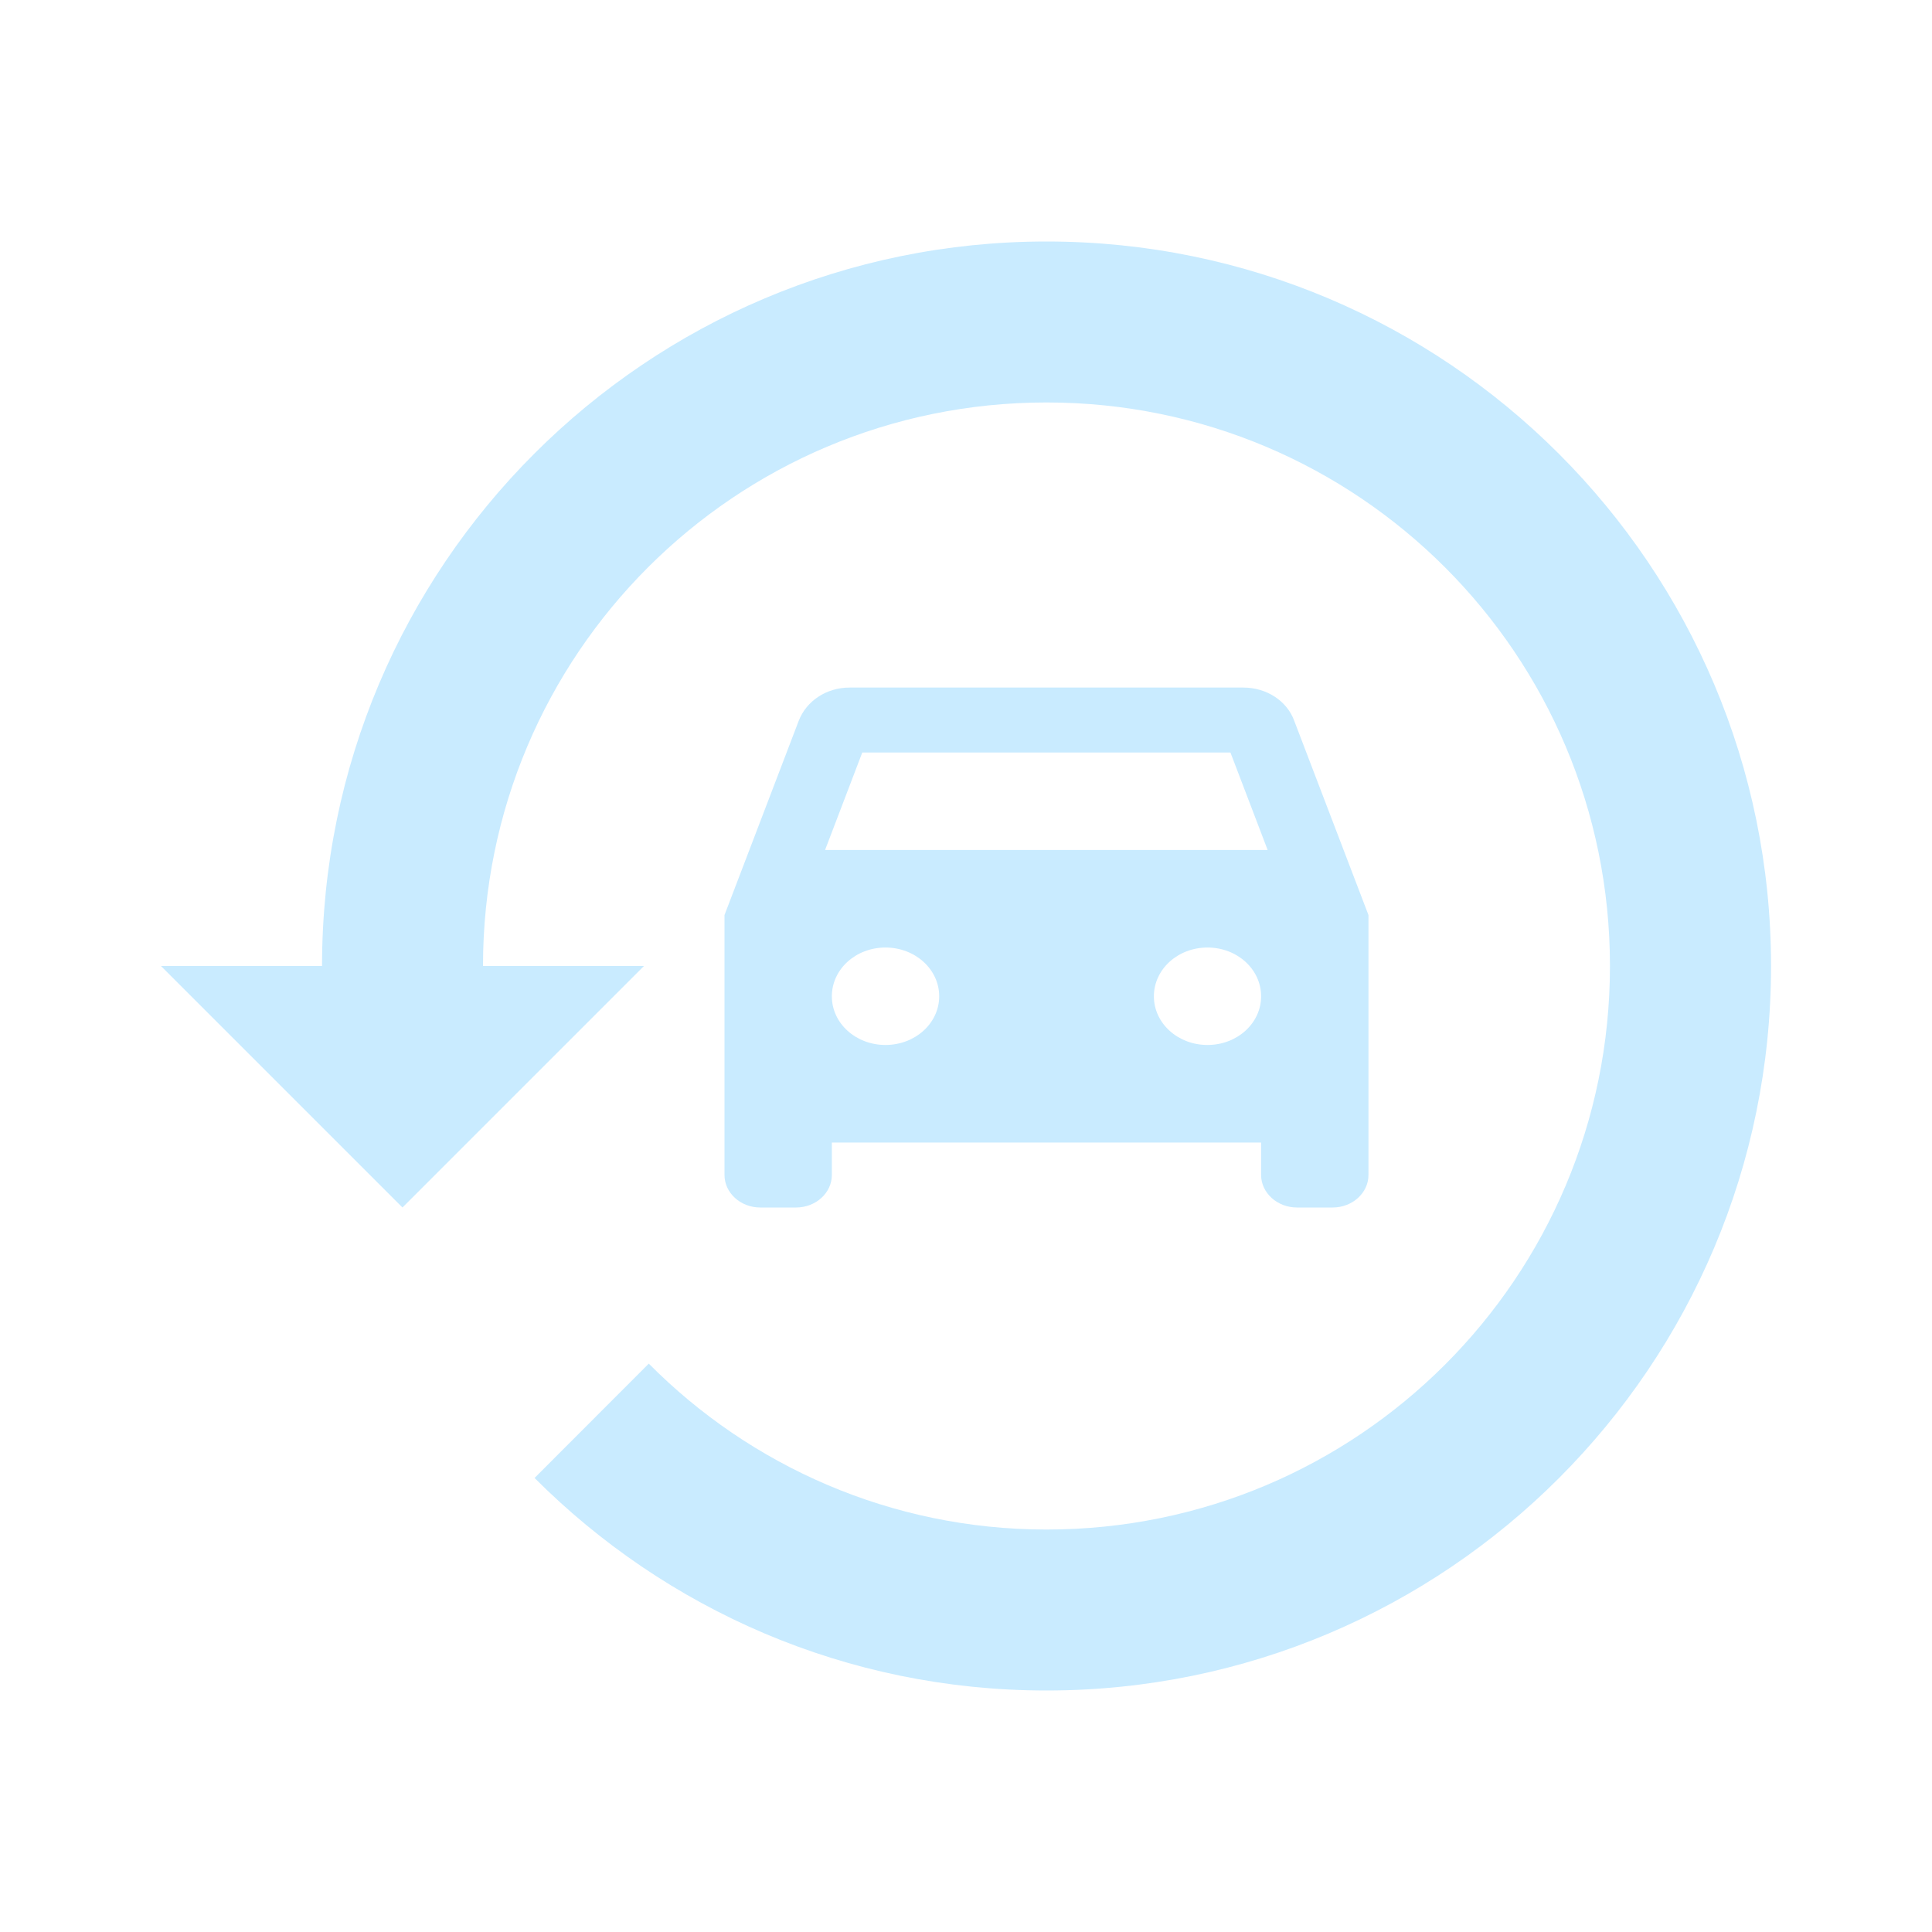 <svg width="16" height="16" viewBox="0 0 16 16" fill="none" xmlns="http://www.w3.org/2000/svg">
<path d="M8.667 2C5.353 2 2.667 4.687 2.667 8H1.333L3.333 10L5.333 8H4C4 5.42 6.087 3.333 8.667 3.333C11.247 3.333 13.333 5.42 13.333 8C13.333 10.58 11.247 12.667 8.667 12.667C7.38 12.667 6.213 12.14 5.373 11.293L4.427 12.24C5.513 13.327 7.007 14 8.667 14C11.98 14 14.667 11.313 14.667 8C14.667 4.687 11.98 2 8.667 2Z" fill="#C9EBFF"/>
<path d="M10.717 5.966C10.658 5.807 10.492 5.694 10.296 5.694H7.037C6.841 5.694 6.679 5.807 6.616 5.966L6 7.578V9.731C6 9.879 6.133 10 6.296 10H6.593C6.756 10 6.889 9.879 6.889 9.731V9.462H10.444V9.731C10.444 9.879 10.578 10 10.741 10H11.037C11.2 10 11.333 9.879 11.333 9.731V7.578L10.717 5.966ZM7.333 8.654C7.087 8.654 6.889 8.474 6.889 8.251C6.889 8.027 7.087 7.847 7.333 7.847C7.579 7.847 7.778 8.027 7.778 8.251C7.778 8.474 7.579 8.654 7.333 8.654ZM10 8.654C9.754 8.654 9.556 8.474 9.556 8.251C9.556 8.027 9.754 7.847 10 7.847C10.246 7.847 10.444 8.027 10.444 8.251C10.444 8.474 10.246 8.654 10 8.654ZM6.833 7.039L7.141 6.232H10.19L10.498 7.039H6.833Z" fill="#C9EBFF"/>
</svg>
